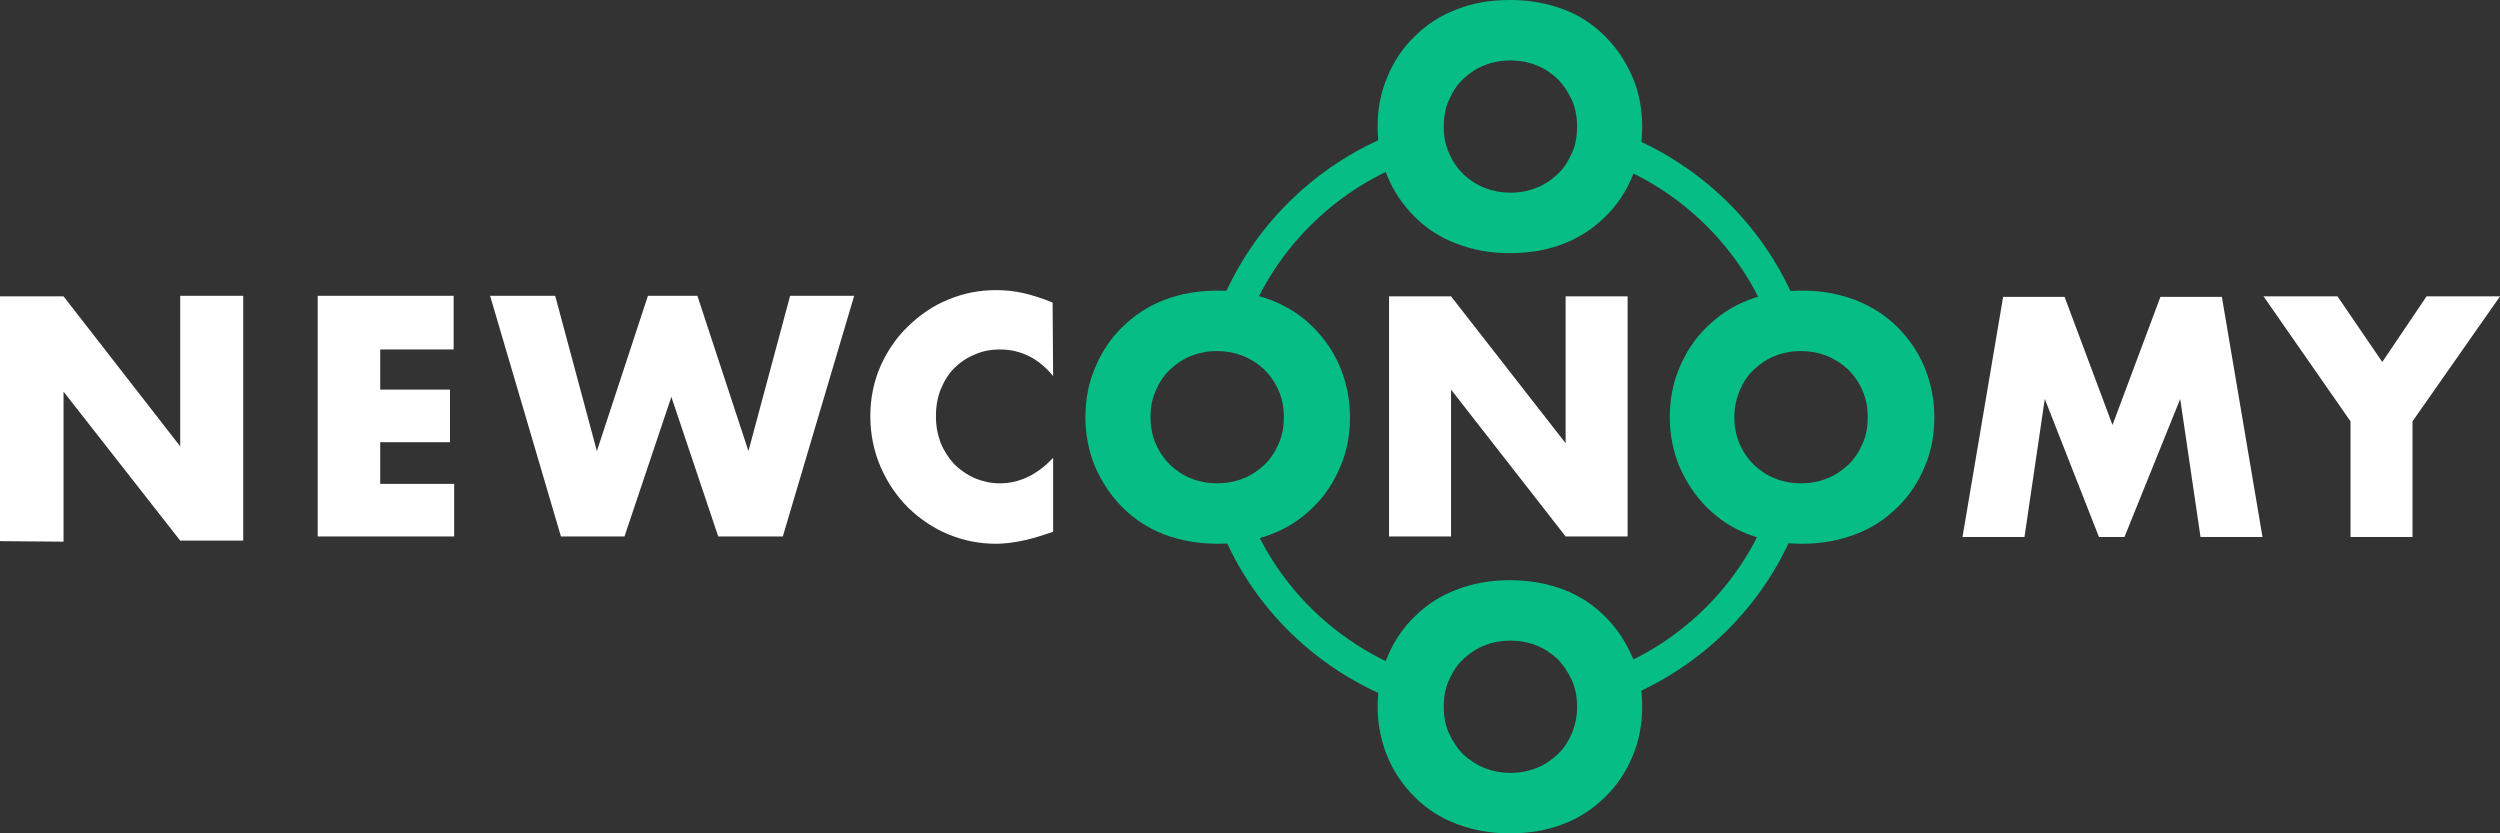 <?xml version="1.0" encoding="utf-8"?>
<!-- Generator: Adobe Illustrator 21.1.0, SVG Export Plug-In . SVG Version: 6.00 Build 0)  -->
<svg version="1.1" id="Layer_3" xmlns="http://www.w3.org/2000/svg" xmlns:xlink="http://www.w3.org/1999/xlink" x="0px" y="0px"
	 viewBox="0 0 480 160" style="enable-background:new 0 0 480 160;" xml:space="preserve">
<rect x="0" y="0" width="480" height="160" fill="#333333" stroke="none"/>
<style type="text/css">
	.st0{fill:#ffffff;}
	.st1{fill:#06BD85;}
</style>
<g>
	<path class="st0" d="M87.1,67.1H73v7.7h13.4v10.1H73v8h14.2v10.1H61V56.8h26.1V67.1z"/>
	<path class="st0" d="M106.6,56.8l8,29.8l9.8-29.8h9.5l9.8,29.8l8-29.8H164L150.3,103h-12.4l-9-26.8l-9,26.8h-12.2L94.1,56.8H106.6z
		"/>
	<path class="st0" d="M202.2,72.2c-2.7-3.3-6.1-5.1-10.2-5.1c-1.8,0-3.4,0.3-4.9,1c-1.5,0.6-2.8,1.5-3.9,2.6
		c-1.1,1.1-1.9,2.4-2.6,4.1c-0.6,1.5-0.9,3.2-0.9,5.1s0.3,3.5,0.9,5.1c0.6,1.5,1.5,2.9,2.6,4.1c1.1,1.1,2.4,2,3.9,2.7
		c1.5,0.6,3.1,1,4.8,1c3.8,0,7.2-1.6,10.3-4.9v14.2l-1.2,0.4c-1.8,0.6-3.5,1.1-5.1,1.4c-1.6,0.3-3.1,0.5-4.7,0.5
		c-3.1,0-6.2-0.6-9.1-1.8c-2.9-1.2-5.4-2.9-7.7-5.1c-2.2-2.2-4-4.8-5.3-7.8c-1.3-3-2-6.3-2-9.8s0.7-6.8,2-9.7s3.1-5.5,5.3-7.6
		c2.2-2.1,4.7-3.9,7.7-5.1c2.9-1.2,5.9-1.8,9.2-1.8c1.8,0,3.6,0.2,5.3,0.6c1.7,0.4,3.6,1,5.5,1.8L202.2,72.2L202.2,72.2z"/>
	<path class="st0" d="M376.8,103.1l7.8-46.1h11.8l9.2,24.6l9.2-24.6h11.8l7.8,46.1h-11.9l-3.9-26.5l-10.7,26.5H403l-10.4-26.5
		l-3.9,26.5H376.8z"/>
	<path class="st0" d="M451.3,80.9l-16.7-24h14.2l8.6,12.6l8.5-12.6H480l-16.8,24v22.2h-11.9V80.9z"/>
	<g>
		<path class="st0" d="M0,103.9v-47h12.2l22.4,28.8V56.8h12.1v47H34.6L12.2,75.2V104L0,103.9L0,103.9z"/>
	</g>
	<g>
		<path class="st0" d="M266.7,103.1V56.9h11.9l22,28.2V56.9h11.9v46.1h-11.9l-22-28.2v28.2H266.7z"/>
	</g>
	<g>
		<path class="st1" d="M208.4,80.1c0-3.4,0.6-6.6,1.9-9.6c1.2-2.9,3-5.6,5.2-7.7c2.2-2.2,4.9-4,8-5.2c3.1-1.2,6.5-1.8,10.3-1.8
			s7,0.6,10.2,1.8c3.1,1.2,5.8,2.9,8.1,5.2c2.2,2.2,4,4.8,5.2,7.7c1.2,2.9,1.9,6.2,1.9,9.6s-0.6,6.6-1.9,9.6c-1.2,2.9-3,5.6-5.2,7.7
			c-2.2,2.2-4.9,4-8.1,5.2c-3.1,1.2-6.5,1.8-10.2,1.8c-3.7,0-7.1-0.6-10.3-1.8c-3.1-1.2-5.7-2.9-8-5.2s-3.9-4.8-5.2-7.7
			C209,86.6,208.4,83.4,208.4,80.1z M220.9,80.1c0,1.8,0.3,3.5,1,5.1s1.6,2.9,2.8,4.1c1.2,1.1,2.5,2,4.1,2.6
			c1.5,0.6,3.2,0.9,4.9,0.9s3.4-0.3,4.9-0.9c1.6-0.6,2.9-1.5,4.1-2.6c1.2-1.1,2.1-2.5,2.8-4.1s1-3.2,1-5.1s-0.3-3.5-1-5.1
			s-1.6-2.9-2.8-4.1c-1.2-1.1-2.6-2-4.1-2.6c-1.6-0.6-3.2-0.9-4.9-0.9s-3.4,0.3-4.9,0.9c-1.6,0.6-2.9,1.5-4.1,2.6
			c-1.2,1.1-2.1,2.5-2.8,4.1S220.9,78.1,220.9,80.1z"/>
		<path class="st1" d="M315.3,24.3c0,3.4-0.6,6.6-1.9,9.6c-1.2,2.9-3,5.6-5.2,7.7c-2.2,2.2-4.9,4-8,5.2c-3.1,1.2-6.5,1.8-10.3,1.8
			s-7-0.6-10.2-1.8s-5.8-2.9-8.1-5.2c-2.2-2.2-4-4.8-5.2-7.7s-1.9-6.2-1.9-9.6s0.6-6.6,1.9-9.6c1.2-2.9,3-5.6,5.2-7.7
			c2.2-2.2,4.9-4,8.1-5.2c3-1.2,6.4-1.8,10.2-1.8s7.1,0.6,10.3,1.8s5.7,2.9,8,5.2s3.9,4.8,5.2,7.7C314.7,17.7,315.3,21,315.3,24.3z
			 M302.8,24.3c0-1.8-0.3-3.5-1-5.1c-0.7-1.5-1.6-2.9-2.8-4.1c-1.2-1.1-2.5-2-4.1-2.6c-1.5-0.6-3.2-0.9-4.9-0.9
			c-1.7,0-3.4,0.3-4.9,0.9c-1.6,0.6-2.9,1.5-4.1,2.6s-2.1,2.5-2.8,4.1c-0.7,1.5-1,3.2-1,5.1s0.3,3.5,1,5.1s1.6,2.9,2.8,4.1
			c1.2,1.1,2.6,2,4.1,2.6c1.6,0.6,3.2,0.9,4.9,0.9c1.7,0,3.4-0.3,4.9-0.9c1.6-0.6,2.9-1.5,4.1-2.6c1.2-1.1,2.1-2.5,2.8-4.1
			C302.5,27.9,302.8,26.2,302.8,24.3z"/>
		<path class="st1" d="M315.3,135.7c0,3.4-0.6,6.6-1.9,9.6c-1.2,2.9-3,5.6-5.2,7.7c-2.2,2.2-4.9,4-8,5.2c-3.1,1.2-6.5,1.8-10.3,1.8
			s-7-0.6-10.2-1.8s-5.8-2.9-8.1-5.2c-2.2-2.2-4-4.8-5.2-7.7s-1.9-6.2-1.9-9.6c0-3.4,0.6-6.6,1.9-9.6c1.2-2.9,3-5.6,5.2-7.7
			c2.2-2.2,4.9-4,8.1-5.2c3.1-1.2,6.5-1.8,10.2-1.8c3.7,0,7.1,0.6,10.3,1.8c3.1,1.2,5.7,2.9,8,5.2s3.9,4.8,5.2,7.7
			C314.7,129,315.3,132.2,315.3,135.7z M302.8,135.7c0-1.8-0.3-3.5-1-5.1c-0.7-1.5-1.6-2.9-2.8-4.1c-1.2-1.1-2.5-2-4.1-2.6
			c-1.5-0.6-3.2-0.9-4.9-0.9c-1.7,0-3.4,0.3-4.9,0.9c-1.6,0.6-2.9,1.5-4.1,2.6c-1.2,1.1-2.1,2.5-2.8,4.1c-0.7,1.5-1,3.2-1,5.1
			s0.3,3.5,1,5.1c0.7,1.5,1.6,2.9,2.8,4.1c1.2,1.1,2.6,2,4.1,2.6c1.6,0.6,3.2,0.9,4.9,0.9c1.7,0,3.4-0.3,4.9-0.9
			c1.6-0.6,2.9-1.5,4.1-2.6s2.1-2.5,2.8-4.1C302.5,139.1,302.8,137.5,302.8,135.7z"/>
		<path class="st1" d="M320.6,80.1c0-3.4,0.6-6.6,1.9-9.6c1.2-2.9,3-5.6,5.2-7.7c2.2-2.2,4.9-4,8-5.2c3.1-1.2,6.5-1.8,10.3-1.8
			c3.7,0,7,0.6,10.2,1.8c3.1,1.2,5.8,2.9,8.1,5.2c2.2,2.2,4,4.8,5.2,7.7s1.9,6.2,1.9,9.6s-0.6,6.6-1.9,9.6c-1.2,2.9-3,5.6-5.2,7.7
			c-2.2,2.2-4.9,4-8.1,5.2s-6.5,1.8-10.2,1.8c-3.7,0-7.1-0.6-10.3-1.8c-3.1-1.2-5.7-2.9-8-5.2c-2.2-2.2-3.9-4.8-5.2-7.7
			C321.2,86.6,320.6,83.4,320.6,80.1z M333,80.1c0,1.8,0.3,3.5,1,5.1s1.6,2.9,2.8,4.1c1.2,1.1,2.5,2,4.1,2.6
			c1.5,0.6,3.2,0.9,4.9,0.9s3.4-0.3,4.9-0.9c1.6-0.6,2.9-1.5,4.1-2.6c1.2-1.1,2.1-2.5,2.8-4.1c0.7-1.5,1-3.2,1-5.1s-0.3-3.5-1-5.1
			s-1.6-2.9-2.8-4.1c-1.2-1.1-2.6-2-4.1-2.6c-1.6-0.6-3.2-0.9-4.9-0.9c-1.7,0-3.4,0.3-4.9,0.9c-1.6,0.6-2.9,1.5-4.1,2.6
			c-1.2,1.1-2.1,2.5-2.8,4.1C333.4,76.5,333,78.1,333,80.1z"/>
		<path class="st1" d="M277,29.1c-19.2,4.6-34.3,19.4-39.2,38.1c-1.3-0.4-2.7-0.6-4.1-0.6c-0.7,0-1.3,0.1-2,0.1
			C236.9,45,254.3,28,276.2,23c0,0.4-0.1,0.9-0.1,1.3C276.2,26,276.5,27.7,277,29.1z M303.5,23.2c0,0.4,0.1,0.8,0.1,1.2
			c0,1.7-0.3,3.3-0.9,4.9c19,4.7,34,19.5,38.8,38.1c1.4-0.5,3-0.8,4.6-0.8c0.5,0,1,0,1.5,0.1C342.3,45.2,325.2,28.3,303.5,23.2z"/>
		<path class="st1" d="M276.3,137c-22-5-39.4-22-44.5-43.7c0.6,0.1,1.3,0.1,2,0.1c1.4,0,2.8-0.2,4.1-0.6c4.8,18.7,20,33.5,39.2,38.1
			c-0.6,1.4-0.8,3-0.8,4.8C276.2,136.1,276.2,136.6,276.3,137z M345.9,93.4c-1.6,0-3.1-0.3-4.6-0.8c-4.7,18.6-19.7,33.4-38.8,38.1
			c0.6,1.5,0.9,3.1,0.9,4.9c0,0.4,0,0.8-0.1,1.2c21.7-5.2,38.9-22.1,43.9-43.5C346.9,93.4,346.4,93.4,345.9,93.4z"/>
	</g>
</g>
</svg>
